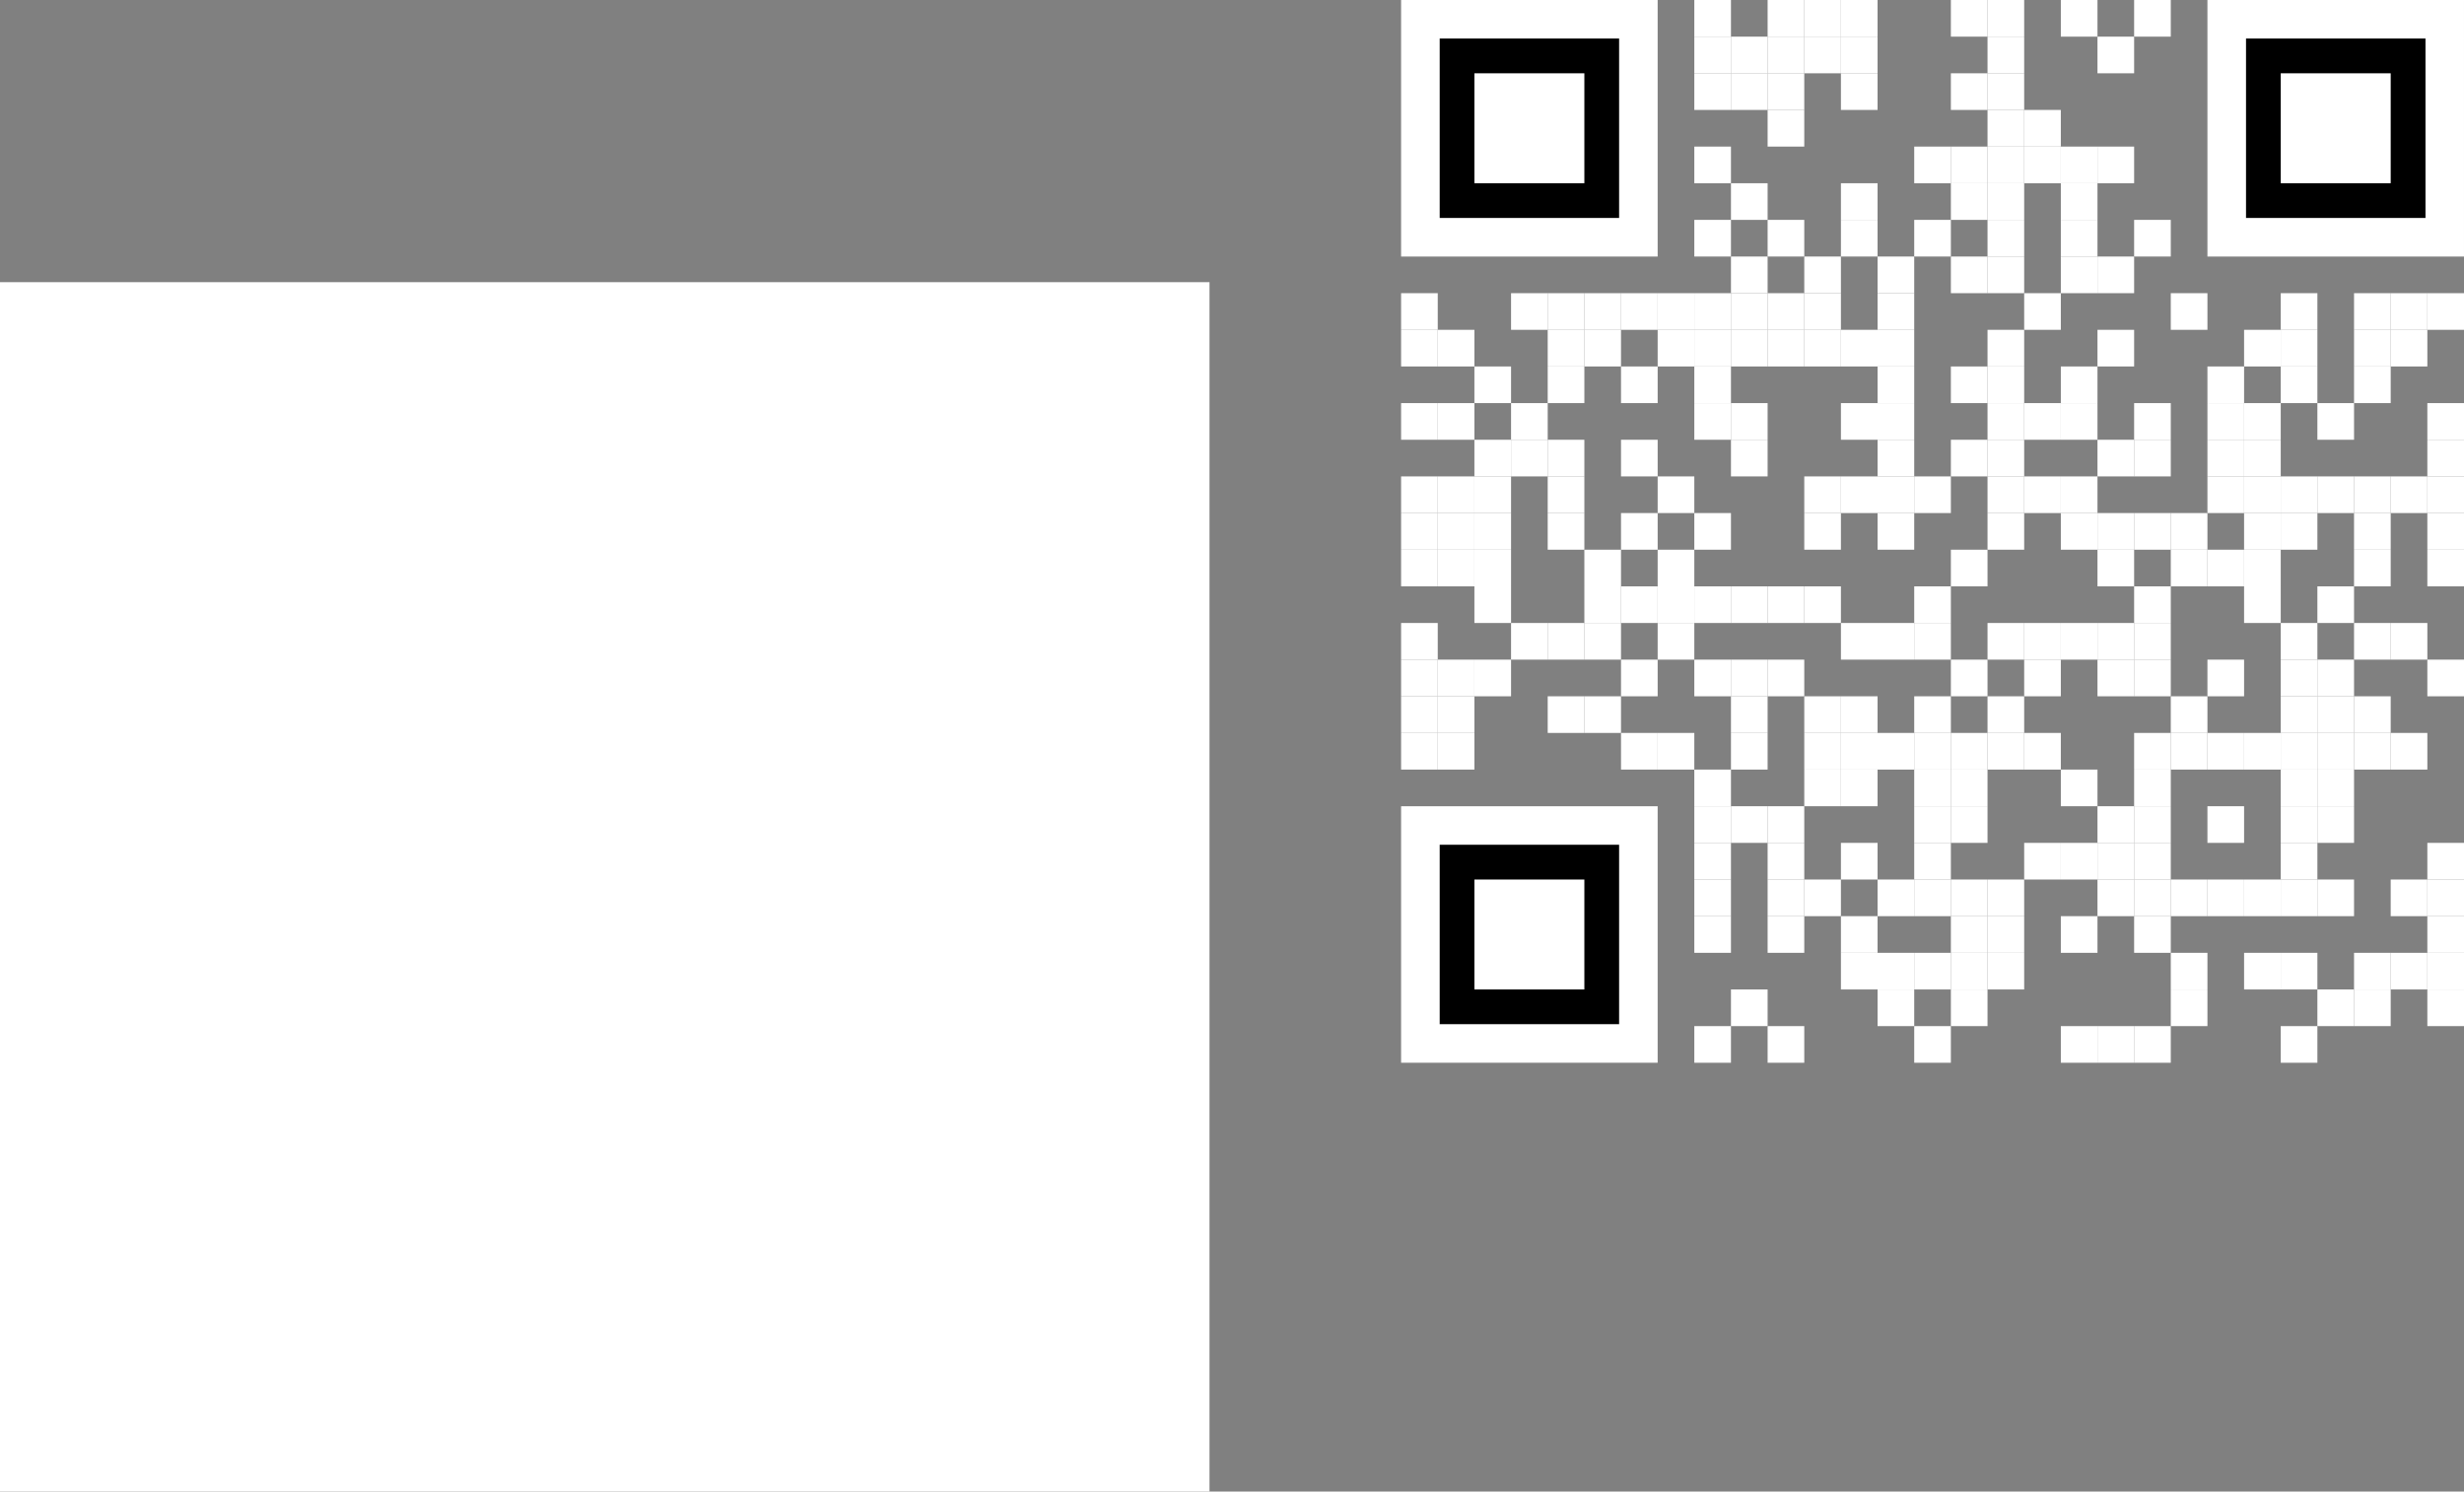 <svg id="Layer_1" data-name="Layer 1" xmlns="http://www.w3.org/2000/svg" width="830.07mm" height="502.53mm" viewBox="0 0 2352.96 1424.5">
  <rect x="0" y="0" width="2352.96" height="1424.5" fill="#808080" stroke="none"/>
  <defs>
    <style>
      .cls-1 {
        fill: #fff;
      }
    </style>
  </defs>
  <title>onlineedition_qrcode</title>
  <rect class="cls-1" y="269.5" width="1155" height="1155"/>
  <rect class="cls-1" x="1617.96" width="35" height="35"/>
  <rect class="cls-1" x="1687.96" width="35" height="35"/>
  <rect class="cls-1" x="1722.96" width="35" height="35"/>
  <rect class="cls-1" x="1757.96" width="35" height="35"/>
  <rect class="cls-1" x="1862.96" width="35" height="35"/>
  <rect class="cls-1" x="1897.96" width="35" height="35"/>
  <rect class="cls-1" x="1967.96" width="35" height="35"/>
  <rect class="cls-1" x="2037.96" width="35" height="35"/>
  <rect class="cls-1" x="1617.96" y="35" width="35" height="35"/>
  <rect class="cls-1" x="1652.96" y="35" width="35" height="35"/>
  <rect class="cls-1" x="1687.96" y="35" width="35" height="35"/>
  <rect class="cls-1" x="1722.96" y="35" width="35" height="35"/>
  <rect class="cls-1" x="1757.96" y="35" width="35" height="35"/>
  <rect class="cls-1" x="1897.96" y="35" width="35" height="35"/>
  <rect class="cls-1" x="2002.96" y="35" width="35" height="35"/>
  <rect class="cls-1" x="1617.96" y="70" width="35" height="35"/>
  <rect class="cls-1" x="1652.96" y="70" width="35" height="35"/>
  <rect class="cls-1" x="1687.96" y="70" width="35" height="35"/>
  <rect class="cls-1" x="1757.96" y="70" width="35" height="35"/>
  <rect class="cls-1" x="1862.96" y="70" width="35" height="35"/>
  <rect class="cls-1" x="1897.96" y="70" width="35" height="35"/>
  <rect class="cls-1" x="1687.96" y="105" width="35" height="35"/>
  <rect class="cls-1" x="1897.96" y="105" width="35" height="35"/>
  <rect class="cls-1" x="1932.96" y="105" width="35" height="35"/>
  <rect class="cls-1" x="1617.96" y="140" width="35" height="35"/>
  <rect class="cls-1" x="1827.96" y="140" width="35" height="35"/>
  <rect class="cls-1" x="1862.96" y="140" width="35" height="35"/>
  <rect class="cls-1" x="1897.96" y="140" width="35" height="35"/>
  <rect class="cls-1" x="1932.96" y="140" width="35" height="35"/>
  <rect class="cls-1" x="1967.96" y="140" width="35" height="35"/>
  <rect class="cls-1" x="2002.96" y="140" width="35" height="35"/>
  <rect class="cls-1" x="1652.96" y="175" width="35" height="35"/>
  <rect class="cls-1" x="1757.96" y="175" width="35" height="35"/>
  <rect class="cls-1" x="1862.96" y="175" width="35" height="35"/>
  <rect class="cls-1" x="1897.96" y="175" width="35" height="35"/>
  <rect class="cls-1" x="1967.96" y="175" width="35" height="35"/>
  <rect class="cls-1" x="1617.96" y="210" width="35" height="35"/>
  <rect class="cls-1" x="1687.96" y="210" width="35" height="35"/>
  <rect class="cls-1" x="1757.96" y="210" width="35" height="35"/>
  <rect class="cls-1" x="1827.96" y="210" width="35" height="35"/>
  <rect class="cls-1" x="1897.96" y="210" width="35" height="35"/>
  <rect class="cls-1" x="1967.96" y="210" width="35" height="35"/>
  <rect class="cls-1" x="2037.96" y="210" width="35" height="35"/>
  <rect class="cls-1" x="1652.96" y="245" width="35" height="35"/>
  <rect class="cls-1" x="1722.96" y="245" width="35" height="35"/>
  <rect class="cls-1" x="1792.96" y="245" width="35" height="35"/>
  <rect class="cls-1" x="1862.96" y="245" width="35" height="35"/>
  <rect class="cls-1" x="1897.96" y="245" width="35" height="35"/>
  <rect class="cls-1" x="1967.96" y="245" width="35" height="35"/>
  <rect class="cls-1" x="2002.96" y="245" width="35" height="35"/>
  <rect class="cls-1" x="1337.96" y="280" width="35" height="35"/>
  <rect class="cls-1" x="1442.96" y="280" width="35" height="35"/>
  <rect class="cls-1" x="1477.96" y="280" width="35" height="35"/>
  <rect class="cls-1" x="1512.96" y="280" width="35" height="35"/>
  <rect class="cls-1" x="1547.96" y="280" width="35" height="35"/>
  <rect class="cls-1" x="1582.96" y="280" width="35" height="35"/>
  <rect class="cls-1" x="1617.96" y="280" width="35" height="35"/>
  <rect class="cls-1" x="1652.96" y="280" width="35" height="35"/>
  <rect class="cls-1" x="1687.96" y="280" width="35" height="35"/>
  <rect class="cls-1" x="1722.96" y="280" width="35" height="35"/>
  <rect class="cls-1" x="1792.96" y="280" width="35" height="35"/>
  <rect class="cls-1" x="1932.96" y="280" width="35" height="35"/>
  <rect class="cls-1" x="2072.96" y="280" width="35" height="35"/>
  <rect class="cls-1" x="2177.96" y="280" width="35" height="35"/>
  <rect class="cls-1" x="2247.96" y="280" width="35" height="35"/>
  <rect class="cls-1" x="2282.96" y="280" width="35" height="35"/>
  <rect class="cls-1" x="2317.96" y="280" width="35" height="35"/>
  <rect class="cls-1" x="1337.96" y="315" width="35" height="35"/>
  <rect class="cls-1" x="1372.96" y="315" width="35" height="35"/>
  <rect class="cls-1" x="1477.96" y="315" width="35" height="35"/>
  <rect class="cls-1" x="1512.96" y="315" width="35" height="35"/>
  <rect class="cls-1" x="1582.96" y="315" width="35" height="35"/>
  <rect class="cls-1" x="1617.96" y="315" width="35" height="35"/>
  <rect class="cls-1" x="1652.96" y="315" width="35" height="35"/>
  <rect class="cls-1" x="1687.96" y="315" width="35" height="35"/>
  <rect class="cls-1" x="1722.96" y="315" width="35" height="35"/>
  <rect class="cls-1" x="1757.96" y="315" width="35" height="35"/>
  <rect class="cls-1" x="1792.96" y="315" width="35" height="35"/>
  <rect class="cls-1" x="1897.96" y="315" width="35" height="35"/>
  <rect class="cls-1" x="2002.96" y="315" width="35" height="35"/>
  <rect class="cls-1" x="2142.96" y="315" width="35" height="35"/>
  <rect class="cls-1" x="2177.96" y="315" width="35" height="35"/>
  <rect class="cls-1" x="2247.96" y="315" width="35" height="35"/>
  <rect class="cls-1" x="2282.96" y="315" width="35" height="35"/>
  <rect class="cls-1" x="1407.96" y="350" width="35" height="35"/>
  <rect class="cls-1" x="1477.96" y="350" width="35" height="35"/>
  <rect class="cls-1" x="1547.96" y="350" width="35" height="35"/>
  <rect class="cls-1" x="1617.96" y="350" width="35" height="35"/>
  <rect class="cls-1" x="1792.96" y="350" width="35" height="35"/>
  <rect class="cls-1" x="1862.96" y="350" width="35" height="35"/>
  <rect class="cls-1" x="1897.96" y="350" width="35" height="35"/>
  <rect class="cls-1" x="1967.96" y="350" width="35" height="35"/>
  <rect class="cls-1" x="2107.96" y="350" width="35" height="35"/>
  <rect class="cls-1" x="2177.96" y="350" width="35" height="35"/>
  <rect class="cls-1" x="2247.96" y="350" width="35" height="35"/>
  <rect class="cls-1" x="1337.96" y="385" width="35" height="35"/>
  <rect class="cls-1" x="1372.96" y="385" width="35" height="35"/>
  <rect class="cls-1" x="1442.96" y="385" width="35" height="35"/>
  <rect class="cls-1" x="1617.96" y="385" width="35" height="35"/>
  <rect class="cls-1" x="1652.96" y="385" width="35" height="35"/>
  <rect class="cls-1" x="1757.96" y="385" width="35" height="35"/>
  <rect class="cls-1" x="1792.96" y="385" width="35" height="35"/>
  <rect class="cls-1" x="1897.96" y="385" width="35" height="35"/>
  <rect class="cls-1" x="1932.96" y="385" width="35" height="35"/>
  <rect class="cls-1" x="1967.96" y="385" width="35" height="35"/>
  <rect class="cls-1" x="2037.96" y="385" width="35" height="35"/>
  <rect class="cls-1" x="2107.96" y="385" width="35" height="35"/>
  <rect class="cls-1" x="2142.96" y="385" width="35" height="35"/>
  <rect class="cls-1" x="2212.96" y="385" width="35" height="35"/>
  <rect class="cls-1" x="2317.96" y="385" width="35" height="35"/>
  <rect class="cls-1" x="1407.96" y="420" width="35" height="35"/>
  <rect class="cls-1" x="1442.96" y="420" width="35" height="35"/>
  <rect class="cls-1" x="1477.96" y="420" width="35" height="35"/>
  <rect class="cls-1" x="1547.96" y="420" width="35" height="35"/>
  <rect class="cls-1" x="1652.96" y="420" width="35" height="35"/>
  <rect class="cls-1" x="1792.96" y="420" width="35" height="35"/>
  <rect class="cls-1" x="1862.96" y="420" width="35" height="35"/>
  <rect class="cls-1" x="1897.96" y="420" width="35" height="35"/>
  <rect class="cls-1" x="2002.96" y="420" width="35" height="35"/>
  <rect class="cls-1" x="2037.96" y="420" width="35" height="35"/>
  <rect class="cls-1" x="2107.96" y="420" width="35" height="35"/>
  <rect class="cls-1" x="2142.96" y="420" width="35" height="35"/>
  <rect class="cls-1" x="2317.96" y="420" width="35" height="35"/>
  <rect class="cls-1" x="1337.96" y="455" width="35" height="35"/>
  <rect class="cls-1" x="1372.96" y="455" width="35" height="35"/>
  <rect class="cls-1" x="1407.96" y="455" width="35" height="35"/>
  <rect class="cls-1" x="1477.96" y="455" width="35" height="35"/>
  <rect class="cls-1" x="1582.96" y="455" width="35" height="35"/>
  <rect class="cls-1" x="1722.96" y="455" width="35" height="35"/>
  <rect class="cls-1" x="1757.96" y="455" width="35" height="35"/>
  <rect class="cls-1" x="1792.96" y="455" width="35" height="35"/>
  <rect class="cls-1" x="1827.96" y="455" width="35" height="35"/>
  <rect class="cls-1" x="1897.96" y="455" width="35" height="35"/>
  <rect class="cls-1" x="1932.96" y="455" width="35" height="35"/>
  <rect class="cls-1" x="1967.96" y="455" width="35" height="35"/>
  <rect class="cls-1" x="2107.96" y="455" width="35" height="35"/>
  <rect class="cls-1" x="2142.96" y="455" width="35" height="35"/>
  <rect class="cls-1" x="2177.96" y="455" width="35" height="35"/>
  <rect class="cls-1" x="2212.96" y="455" width="35" height="35"/>
  <rect class="cls-1" x="2247.96" y="455" width="35" height="35"/>
  <rect class="cls-1" x="2282.96" y="455" width="35" height="35"/>
  <rect class="cls-1" x="2317.96" y="455" width="35" height="35"/>
  <rect class="cls-1" x="1337.96" y="490" width="35" height="35"/>
  <rect class="cls-1" x="1372.96" y="490" width="35" height="35"/>
  <rect class="cls-1" x="1407.96" y="490" width="35" height="35"/>
  <rect class="cls-1" x="1477.96" y="490" width="35" height="35"/>
  <rect class="cls-1" x="1547.96" y="490" width="35" height="35"/>
  <rect class="cls-1" x="1617.96" y="490" width="35" height="35"/>
  <rect class="cls-1" x="1722.96" y="490" width="35" height="35"/>
  <rect class="cls-1" x="1792.96" y="490" width="35" height="35"/>
  <rect class="cls-1" x="1897.96" y="490" width="35" height="35"/>
  <rect class="cls-1" x="1967.96" y="490" width="35" height="35"/>
  <rect class="cls-1" x="2002.96" y="490" width="35" height="35"/>
  <rect class="cls-1" x="2037.96" y="490" width="35" height="35"/>
  <rect class="cls-1" x="2072.96" y="490" width="35" height="35"/>
  <rect class="cls-1" x="2142.96" y="490" width="35" height="35"/>
  <rect class="cls-1" x="2177.96" y="490" width="35" height="35"/>
  <rect class="cls-1" x="2247.96" y="490" width="35" height="35"/>
  <rect class="cls-1" x="2317.96" y="490" width="35" height="35"/>
  <rect class="cls-1" x="1337.96" y="525" width="35" height="35"/>
  <rect class="cls-1" x="1372.96" y="525" width="35" height="35"/>
  <rect class="cls-1" x="1407.96" y="525" width="35" height="35"/>
  <rect class="cls-1" x="1512.96" y="525" width="35" height="35"/>
  <rect class="cls-1" x="1582.96" y="525" width="35" height="35"/>
  <rect class="cls-1" x="1862.96" y="525" width="35" height="35"/>
  <rect class="cls-1" x="2002.96" y="525" width="35" height="35"/>
  <rect class="cls-1" x="2072.96" y="525" width="35" height="35"/>
  <rect class="cls-1" x="2107.96" y="525" width="35" height="35"/>
  <rect class="cls-1" x="2142.96" y="525" width="35" height="35"/>
  <rect class="cls-1" x="2247.96" y="525" width="35" height="35"/>
  <rect class="cls-1" x="2317.96" y="525" width="35" height="35"/>
  <rect class="cls-1" x="1407.96" y="560" width="35" height="35"/>
  <rect class="cls-1" x="1512.96" y="560" width="35" height="35"/>
  <rect class="cls-1" x="1547.96" y="560" width="35" height="35"/>
  <rect class="cls-1" x="1582.96" y="560" width="35" height="35"/>
  <rect class="cls-1" x="1617.96" y="560" width="35" height="35"/>
  <rect class="cls-1" x="1652.96" y="560" width="35" height="35"/>
  <rect class="cls-1" x="1687.96" y="560" width="35" height="35"/>
  <rect class="cls-1" x="1722.96" y="560" width="35" height="35"/>
  <rect class="cls-1" x="1827.96" y="560" width="35" height="35"/>
  <rect class="cls-1" x="2037.96" y="560" width="35" height="35"/>
  <rect class="cls-1" x="2142.96" y="560" width="35" height="35"/>
  <rect class="cls-1" x="2212.96" y="560" width="35" height="35"/>
  <rect class="cls-1" x="1337.96" y="595" width="35" height="35"/>
  <rect class="cls-1" x="1442.96" y="595" width="35" height="35"/>
  <rect class="cls-1" x="1477.96" y="595" width="35" height="35"/>
  <rect class="cls-1" x="1512.96" y="595" width="35" height="35"/>
  <rect class="cls-1" x="1582.96" y="595" width="35" height="35"/>
  <rect class="cls-1" x="1757.96" y="595" width="35" height="35"/>
  <rect class="cls-1" x="1792.96" y="595" width="35" height="35"/>
  <rect class="cls-1" x="1827.96" y="595" width="35" height="35"/>
  <rect class="cls-1" x="1897.96" y="595" width="35" height="35"/>
  <rect class="cls-1" x="1932.96" y="595" width="35" height="35"/>
  <rect class="cls-1" x="1967.96" y="595" width="35" height="35"/>
  <rect class="cls-1" x="2002.96" y="595" width="35" height="35"/>
  <rect class="cls-1" x="2037.96" y="595" width="35" height="35"/>
  <rect class="cls-1" x="2177.96" y="595" width="35" height="35"/>
  <rect class="cls-1" x="2247.96" y="595" width="35" height="35"/>
  <rect class="cls-1" x="2282.96" y="595" width="35" height="35"/>
  <rect class="cls-1" x="1337.96" y="630" width="35" height="35"/>
  <rect class="cls-1" x="1372.96" y="630" width="35" height="35"/>
  <rect class="cls-1" x="1407.96" y="630" width="35" height="35"/>
  <rect class="cls-1" x="1547.96" y="630" width="35" height="35"/>
  <rect class="cls-1" x="1617.96" y="630" width="35" height="35"/>
  <rect class="cls-1" x="1652.96" y="630" width="35" height="35"/>
  <rect class="cls-1" x="1687.96" y="630" width="35" height="35"/>
  <rect class="cls-1" x="1862.96" y="630" width="35" height="35"/>
  <rect class="cls-1" x="1932.96" y="630" width="35" height="35"/>
  <rect class="cls-1" x="2002.96" y="630" width="35" height="35"/>
  <rect class="cls-1" x="2037.96" y="630" width="35" height="35"/>
  <rect class="cls-1" x="2107.96" y="630" width="35" height="35"/>
  <rect class="cls-1" x="2177.96" y="630" width="35" height="35"/>
  <rect class="cls-1" x="2212.96" y="630" width="35" height="35"/>
  <rect class="cls-1" x="2317.96" y="630" width="35" height="35"/>
  <rect class="cls-1" x="1337.96" y="665" width="35" height="35"/>
  <rect class="cls-1" x="1372.96" y="665" width="35" height="35"/>
  <rect class="cls-1" x="1477.96" y="665" width="35" height="35"/>
  <rect class="cls-1" x="1512.96" y="665" width="35" height="35"/>
  <rect class="cls-1" x="1652.96" y="665" width="35" height="35"/>
  <rect class="cls-1" x="1722.96" y="665" width="35" height="35"/>
  <rect class="cls-1" x="1757.96" y="665" width="35" height="35"/>
  <rect class="cls-1" x="1827.96" y="665" width="35" height="35"/>
  <rect class="cls-1" x="1897.96" y="665" width="35" height="35"/>
  <rect class="cls-1" x="2072.96" y="665" width="35" height="35"/>
  <rect class="cls-1" x="2177.96" y="665" width="35" height="35"/>
  <rect class="cls-1" x="2212.96" y="665" width="35" height="35"/>
  <rect class="cls-1" x="2247.96" y="665" width="35" height="35"/>
  <rect class="cls-1" x="1337.96" y="700" width="35" height="35"/>
  <rect class="cls-1" x="1372.96" y="700" width="35" height="35"/>
  <rect class="cls-1" x="1547.96" y="700" width="35" height="35"/>
  <rect class="cls-1" x="1582.96" y="700" width="35" height="35"/>
  <rect class="cls-1" x="1652.96" y="700" width="35" height="35"/>
  <rect class="cls-1" x="1722.96" y="700" width="35" height="35"/>
  <rect class="cls-1" x="1757.96" y="700" width="35" height="35"/>
  <rect class="cls-1" x="1792.96" y="700" width="35" height="35"/>
  <rect class="cls-1" x="1827.96" y="700" width="35" height="35"/>
  <rect class="cls-1" x="1862.96" y="700" width="35" height="35"/>
  <rect class="cls-1" x="1897.96" y="700" width="35" height="35"/>
  <rect class="cls-1" x="1932.96" y="700" width="35" height="35"/>
  <rect class="cls-1" x="2037.96" y="700" width="35" height="35"/>
  <rect class="cls-1" x="2072.96" y="700" width="35" height="35"/>
  <rect class="cls-1" x="2107.96" y="700" width="35" height="35"/>
  <rect class="cls-1" x="2142.96" y="700" width="35" height="35"/>
  <rect class="cls-1" x="2177.96" y="700" width="35" height="35"/>
  <rect class="cls-1" x="2212.96" y="700" width="35" height="35"/>
  <rect class="cls-1" x="2247.96" y="700" width="35" height="35"/>
  <rect class="cls-1" x="2282.96" y="700" width="35" height="35"/>
  <rect class="cls-1" x="1617.96" y="735" width="35" height="35"/>
  <rect class="cls-1" x="1722.96" y="735" width="35" height="35"/>
  <rect class="cls-1" x="1757.96" y="735" width="35" height="35"/>
  <rect class="cls-1" x="1827.96" y="735" width="35" height="35"/>
  <rect class="cls-1" x="1862.96" y="735" width="35" height="35"/>
  <rect class="cls-1" x="1967.96" y="735" width="35" height="35"/>
  <rect class="cls-1" x="2037.96" y="735" width="35" height="35"/>
  <rect class="cls-1" x="2177.96" y="735" width="35" height="35"/>
  <rect class="cls-1" x="2212.96" y="735" width="35" height="35"/>
  <rect class="cls-1" x="1617.96" y="770" width="35" height="35"/>
  <rect class="cls-1" x="1652.96" y="770" width="35" height="35"/>
  <rect class="cls-1" x="1687.96" y="770" width="35" height="35"/>
  <rect class="cls-1" x="1827.96" y="770" width="35" height="35"/>
  <rect class="cls-1" x="1862.96" y="770" width="35" height="35"/>
  <rect class="cls-1" x="2002.96" y="770" width="35" height="35"/>
  <rect class="cls-1" x="2037.96" y="770" width="35" height="35"/>
  <rect class="cls-1" x="2107.96" y="770" width="35" height="35"/>
  <rect class="cls-1" x="2177.96" y="770" width="35" height="35"/>
  <rect class="cls-1" x="2212.96" y="770" width="35" height="35"/>
  <rect class="cls-1" x="1617.96" y="805" width="35" height="35"/>
  <rect class="cls-1" x="1687.96" y="805" width="35" height="35"/>
  <rect class="cls-1" x="1757.96" y="805" width="35" height="35"/>
  <rect class="cls-1" x="1827.96" y="805" width="35" height="35"/>
  <rect class="cls-1" x="1932.96" y="805" width="35" height="35"/>
  <rect class="cls-1" x="1967.96" y="805" width="35" height="35"/>
  <rect class="cls-1" x="2002.96" y="805" width="35" height="35"/>
  <rect class="cls-1" x="2037.96" y="805" width="35" height="35"/>
  <rect class="cls-1" x="2177.96" y="805" width="35" height="35"/>
  <rect class="cls-1" x="2317.96" y="805" width="35" height="35"/>
  <rect class="cls-1" x="1617.96" y="840" width="35" height="35"/>
  <rect class="cls-1" x="1687.96" y="840" width="35" height="35"/>
  <rect class="cls-1" x="1722.96" y="840" width="35" height="35"/>
  <rect class="cls-1" x="1792.96" y="840" width="35" height="35"/>
  <rect class="cls-1" x="1827.96" y="840" width="35" height="35"/>
  <rect class="cls-1" x="1862.96" y="840" width="35" height="35"/>
  <rect class="cls-1" x="1897.96" y="840" width="35" height="35"/>
  <rect class="cls-1" x="2002.96" y="840" width="35" height="35"/>
  <rect class="cls-1" x="2037.96" y="840" width="35" height="35"/>
  <rect class="cls-1" x="2072.96" y="840" width="35" height="35"/>
  <rect class="cls-1" x="2107.96" y="840" width="35" height="35"/>
  <rect class="cls-1" x="2142.96" y="840" width="35" height="35"/>
  <rect class="cls-1" x="2177.96" y="840" width="35" height="35"/>
  <rect class="cls-1" x="2212.96" y="840" width="35" height="35"/>
  <rect class="cls-1" x="2282.96" y="840" width="35" height="35"/>
  <rect class="cls-1" x="2317.96" y="840" width="35" height="35"/>
  <rect class="cls-1" x="1617.96" y="875" width="35" height="35"/>
  <rect class="cls-1" x="1687.96" y="875" width="35" height="35"/>
  <rect class="cls-1" x="1757.96" y="875" width="35" height="35"/>
  <rect class="cls-1" x="1862.96" y="875" width="35" height="35"/>
  <rect class="cls-1" x="1897.96" y="875" width="35" height="35"/>
  <rect class="cls-1" x="1967.96" y="875" width="35" height="35"/>
  <rect class="cls-1" x="2037.96" y="875" width="35" height="35"/>
  <rect class="cls-1" x="2317.96" y="875" width="35" height="35"/>
  <rect class="cls-1" x="1757.96" y="910" width="35" height="35"/>
  <rect class="cls-1" x="1792.96" y="910" width="35" height="35"/>
  <rect class="cls-1" x="1827.96" y="910" width="35" height="35"/>
  <rect class="cls-1" x="1862.96" y="910" width="35" height="35"/>
  <rect class="cls-1" x="1897.96" y="910" width="35" height="35"/>
  <rect class="cls-1" x="2072.96" y="910" width="35" height="35"/>
  <rect class="cls-1" x="2142.96" y="910" width="35" height="35"/>
  <rect class="cls-1" x="2177.96" y="910" width="35" height="35"/>
  <rect class="cls-1" x="2247.96" y="910" width="35" height="35"/>
  <rect class="cls-1" x="2282.96" y="910" width="35" height="35"/>
  <rect class="cls-1" x="2317.96" y="910" width="35" height="35"/>
  <rect class="cls-1" x="1652.96" y="945" width="35" height="35"/>
  <rect class="cls-1" x="1792.96" y="945" width="35" height="35"/>
  <rect class="cls-1" x="1862.96" y="945" width="35" height="35"/>
  <rect class="cls-1" x="2072.96" y="945" width="35" height="35"/>
  <rect class="cls-1" x="2212.96" y="945" width="35" height="35"/>
  <rect class="cls-1" x="2247.96" y="945" width="35" height="35"/>
  <rect class="cls-1" x="2317.96" y="945" width="35" height="35"/>
  <rect class="cls-1" x="1617.96" y="980" width="35" height="35"/>
  <rect class="cls-1" x="1687.96" y="980" width="35" height="35"/>
  <rect class="cls-1" x="1827.96" y="980" width="35" height="35"/>
  <rect class="cls-1" x="1967.96" y="980" width="35" height="35"/>
  <rect class="cls-1" x="2002.96" y="980" width="35" height="35"/>
  <rect class="cls-1" x="2037.96" y="980" width="35" height="35"/>
  <rect class="cls-1" x="2177.96" y="980" width="35" height="35"/>
  <rect x="1374.71" y="36.75" width="171.5" height="171.5"/>
  <path class="cls-1" d="M2869.34-287H2661.09V-42h245V-287Zm0,208.25h-171.5v-171.5h171.5Z" transform="translate(-1323.13 287)"/>
  <rect x="2144.71" y="36.75" width="171.5" height="171.5"/>
  <path class="cls-1" d="M3639.34-287H3431.09V-42h245V-287Zm0,208.25h-171.5v-171.5h171.5Z" transform="translate(-1323.13 287)"/>
  <rect x="1374.71" y="806.75" width="171.5" height="171.5"/>
  <path class="cls-1" d="M2869.34,483H2661.09V728h245V483Zm0,208.25h-171.5V519.75h171.5Z" transform="translate(-1323.13 287)"/>
  <rect class="cls-1" x="1407.96" y="70" width="105" height="105"/>
  <rect class="cls-1" x="2177.96" y="70" width="105" height="105"/>
  <rect class="cls-1" x="1407.96" y="840" width="105" height="105"/>
</svg>

